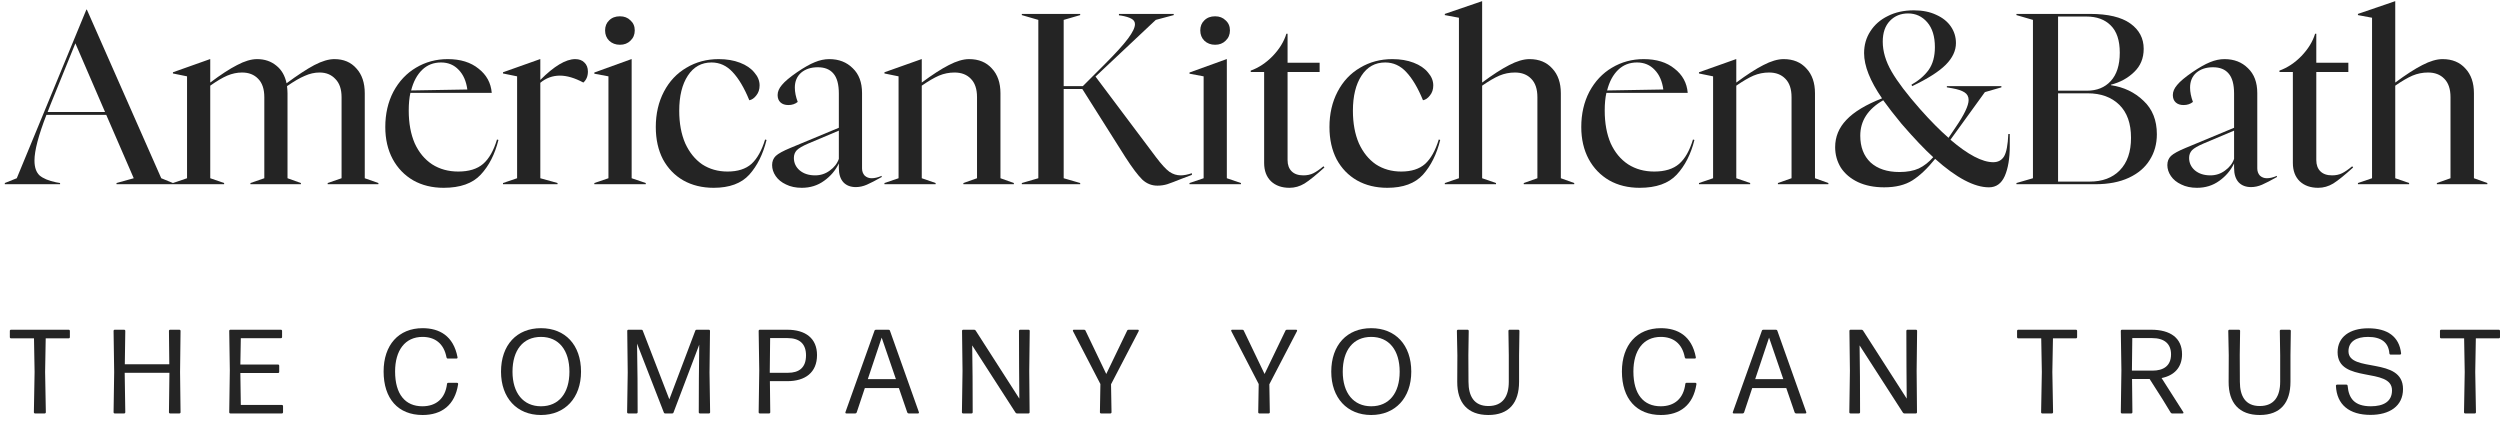 <svg width="214" height="36" viewBox="0 0 214 36" fill="none" xmlns="http://www.w3.org/2000/svg">
<g id="Vector">
<path d="M3.862 31.838L3.924 35.289C3.924 35.35 3.883 35.391 3.821 35.391H3.002C2.941 35.391 2.9 35.35 2.9 35.289L2.961 31.838L2.91 28.962H0.944C0.883 28.962 0.842 28.921 0.842 28.859V28.327C0.842 28.266 0.883 28.225 0.944 28.225H5.879C5.94 28.225 5.981 28.266 5.981 28.327V28.859C5.981 28.921 5.94 28.962 5.879 28.962H3.913L3.862 31.838Z" fill="#242424"/>
<path d="M14.492 31.183L14.462 28.327C14.462 28.266 14.503 28.225 14.564 28.225H15.352C15.414 28.225 15.455 28.266 15.455 28.327L15.414 31.849L15.455 35.289C15.455 35.35 15.414 35.391 15.352 35.391H14.564C14.503 35.391 14.462 35.35 14.462 35.289L14.503 31.91H10.674L10.725 35.289C10.725 35.35 10.684 35.391 10.623 35.391H9.824C9.763 35.391 9.722 35.35 9.722 35.289L9.773 31.849L9.722 28.327C9.722 28.266 9.763 28.225 9.824 28.225H10.623C10.684 28.225 10.725 28.266 10.725 28.327L10.684 31.183H14.492Z" fill="#242424"/>
<path d="M24.126 34.664C24.187 34.664 24.228 34.705 24.228 34.767V35.289C24.228 35.35 24.187 35.391 24.126 35.391H19.724C19.662 35.391 19.622 35.35 19.622 35.289L19.673 31.685L19.622 28.327C19.622 28.266 19.662 28.225 19.724 28.225H24.044C24.105 28.225 24.146 28.266 24.146 28.327V28.849C24.146 28.911 24.105 28.951 24.044 28.951H20.614L20.574 31.204H23.798C23.86 31.204 23.901 31.245 23.901 31.306V31.828C23.901 31.89 23.86 31.931 23.798 31.931H20.574L20.614 34.664H24.126Z" fill="#242424"/>
<path d="M36.175 35.524C34.076 35.524 32.837 34.121 32.837 31.798C32.837 29.535 34.117 28.092 36.175 28.092C37.598 28.092 38.816 28.737 39.164 30.579C39.174 30.651 39.144 30.692 39.072 30.692H38.335C38.273 30.692 38.243 30.661 38.222 30.6C37.997 29.381 37.209 28.839 36.164 28.839C34.67 28.839 33.82 29.996 33.82 31.798C33.82 33.763 34.7 34.777 36.154 34.777C37.342 34.777 38.11 34.111 38.263 32.873C38.273 32.801 38.304 32.77 38.366 32.77H39.123C39.185 32.77 39.226 32.811 39.215 32.893C38.939 34.685 37.803 35.524 36.175 35.524Z" fill="#242424"/>
<path d="M46.306 35.524C44.238 35.524 42.887 34.05 42.887 31.818C42.887 29.525 44.238 28.092 46.306 28.092C48.374 28.092 49.736 29.515 49.736 31.818C49.736 34.06 48.364 35.524 46.306 35.524ZM46.306 34.777C47.832 34.777 48.743 33.661 48.743 31.818C48.743 29.975 47.832 28.839 46.306 28.839C44.781 28.839 43.87 29.965 43.87 31.818C43.87 33.651 44.801 34.777 46.306 34.777Z" fill="#242424"/>
<path d="M54.572 32.412L54.582 35.289C54.582 35.35 54.541 35.391 54.48 35.391H53.784C53.722 35.391 53.681 35.35 53.681 35.289L53.733 31.88L53.692 28.327C53.692 28.266 53.733 28.225 53.794 28.225H54.91C54.961 28.225 55.002 28.245 55.023 28.307L57.295 34.183L59.517 28.307C59.537 28.245 59.578 28.225 59.629 28.225H60.674C60.735 28.225 60.776 28.266 60.776 28.327L60.735 31.88L60.786 35.289C60.786 35.35 60.745 35.391 60.684 35.391H59.916C59.855 35.391 59.814 35.35 59.814 35.289L59.824 32.412L59.855 29.504L57.654 35.309C57.633 35.37 57.592 35.391 57.541 35.391H56.937C56.886 35.391 56.845 35.37 56.824 35.309L54.531 29.412L54.572 32.412Z" fill="#242424"/>
<path d="M64.941 28.327C64.941 28.266 64.982 28.225 65.043 28.225H67.388C68.954 28.225 69.937 28.962 69.937 30.395C69.937 31.89 68.923 32.627 67.398 32.627H65.903L65.934 35.289C65.934 35.35 65.893 35.391 65.831 35.391H65.043C64.982 35.391 64.941 35.35 64.941 35.289L64.992 31.716L64.941 28.327ZM65.893 31.757V31.91H67.459C68.37 31.91 68.995 31.501 68.995 30.416C68.995 29.412 68.421 28.941 67.418 28.941H65.924L65.893 31.757Z" fill="#242424"/>
<path d="M76.056 28.225C76.107 28.225 76.158 28.245 76.179 28.307L78.656 35.278C78.677 35.35 78.646 35.391 78.574 35.391H77.786C77.735 35.391 77.683 35.36 77.663 35.309L76.946 33.221H74.029L73.332 35.309C73.312 35.36 73.261 35.391 73.21 35.391H72.452C72.38 35.391 72.35 35.35 72.37 35.278L74.858 28.307C74.878 28.245 74.93 28.225 74.981 28.225H76.056ZM76.69 32.453L75.472 28.9L74.285 32.453H76.69Z" fill="#242424"/>
<path d="M83.252 32.217L83.262 35.289C83.262 35.35 83.221 35.391 83.16 35.391H82.443C82.382 35.391 82.341 35.35 82.341 35.289L82.392 31.746L82.351 28.327C82.351 28.266 82.392 28.225 82.453 28.225H83.395C83.446 28.225 83.487 28.255 83.518 28.296L87.255 34.121L87.234 31.45L87.224 28.327C87.224 28.266 87.265 28.225 87.326 28.225H88.043C88.104 28.225 88.145 28.266 88.145 28.327L88.104 31.746L88.135 35.289C88.135 35.35 88.094 35.391 88.033 35.391H87.05C86.999 35.391 86.958 35.36 86.927 35.319L83.221 29.566L83.252 32.217Z" fill="#242424"/>
<path d="M94.256 35.391C94.194 35.391 94.153 35.35 94.153 35.289L94.194 32.873L91.85 28.348C91.819 28.276 91.85 28.225 91.921 28.225H92.792C92.843 28.225 92.894 28.245 92.915 28.296L94.696 32.013L96.487 28.296C96.508 28.245 96.559 28.225 96.61 28.225H97.399C97.47 28.225 97.501 28.276 97.47 28.348L95.105 32.893L95.146 35.289C95.146 35.35 95.105 35.391 95.044 35.391H94.256Z" fill="#242424"/>
<path d="M107.806 35.391C107.745 35.391 107.704 35.35 107.704 35.289L107.745 32.873L105.401 28.348C105.37 28.276 105.401 28.225 105.472 28.225H106.342C106.394 28.225 106.445 28.245 106.465 28.296L108.247 32.013L110.038 28.296C110.059 28.245 110.11 28.225 110.161 28.225H110.949C111.021 28.225 111.052 28.276 111.021 28.348L108.656 32.893L108.697 35.289C108.697 35.35 108.656 35.391 108.595 35.391H107.806Z" fill="#242424"/>
<path d="M117.375 35.524C115.307 35.524 113.956 34.05 113.956 31.818C113.956 29.525 115.307 28.092 117.375 28.092C119.443 28.092 120.805 29.515 120.805 31.818C120.805 34.06 119.433 35.524 117.375 35.524ZM117.375 34.777C118.901 34.777 119.812 33.661 119.812 31.818C119.812 29.975 118.901 28.839 117.375 28.839C115.85 28.839 114.939 29.965 114.939 31.818C114.939 33.651 115.871 34.777 117.375 34.777Z" fill="#242424"/>
<path d="M127.402 35.524C125.631 35.524 124.73 34.48 124.74 32.678L124.751 30.416L124.71 28.327C124.71 28.266 124.751 28.225 124.812 28.225H125.621C125.682 28.225 125.723 28.266 125.723 28.327L125.692 30.395L125.703 32.678C125.703 33.917 126.184 34.756 127.402 34.756C128.651 34.756 129.153 33.917 129.153 32.678V30.405L129.122 28.327C129.122 28.266 129.163 28.225 129.224 28.225H129.962C130.023 28.225 130.064 28.266 130.064 28.327L130.033 30.416V32.678C130.033 34.48 129.173 35.524 127.402 35.524Z" fill="#242424"/>
<path d="M142.174 35.524C140.075 35.524 138.836 34.121 138.836 31.798C138.836 29.535 140.116 28.092 142.174 28.092C143.597 28.092 144.815 28.737 145.163 30.579C145.173 30.651 145.143 30.692 145.071 30.692H144.334C144.272 30.692 144.242 30.661 144.221 30.6C143.996 29.381 143.208 28.839 142.163 28.839C140.669 28.839 139.819 29.996 139.819 31.798C139.819 33.763 140.699 34.777 142.153 34.777C143.341 34.777 144.109 34.111 144.262 32.873C144.272 32.801 144.303 32.77 144.364 32.77H145.122C145.184 32.77 145.224 32.811 145.214 32.893C144.938 34.685 143.801 35.524 142.174 35.524Z" fill="#242424"/>
<path d="M152.016 28.225C152.067 28.225 152.118 28.245 152.139 28.307L154.616 35.278C154.637 35.35 154.606 35.391 154.534 35.391H153.746C153.695 35.391 153.643 35.36 153.623 35.309L152.906 33.221H149.989L149.293 35.309C149.272 35.36 149.221 35.391 149.17 35.391H148.412C148.34 35.391 148.31 35.35 148.33 35.278L150.818 28.307C150.838 28.245 150.89 28.225 150.941 28.225H152.016ZM152.65 32.453L151.432 28.9L150.245 32.453H152.65Z" fill="#242424"/>
<path d="M159.212 32.217L159.222 35.289C159.222 35.35 159.181 35.391 159.12 35.391H158.403C158.342 35.391 158.301 35.35 158.301 35.289L158.352 31.746L158.311 28.327C158.311 28.266 158.352 28.225 158.413 28.225H159.355C159.406 28.225 159.447 28.255 159.478 28.296L163.215 34.121L163.194 31.45L163.184 28.327C163.184 28.266 163.225 28.225 163.286 28.225H164.003C164.064 28.225 164.105 28.266 164.105 28.327L164.064 31.746L164.095 35.289C164.095 35.35 164.054 35.391 163.993 35.391H163.01C162.959 35.391 162.918 35.36 162.887 35.319L159.181 29.566L159.212 32.217Z" fill="#242424"/>
<path d="M175.681 31.838L175.743 35.289C175.743 35.35 175.702 35.391 175.641 35.391H174.822C174.76 35.391 174.719 35.35 174.719 35.289L174.781 31.838L174.729 28.962H172.764C172.702 28.962 172.661 28.921 172.661 28.859V28.327C172.661 28.266 172.702 28.225 172.764 28.225H177.698C177.76 28.225 177.801 28.266 177.801 28.327V28.859C177.801 28.921 177.76 28.962 177.698 28.962H175.733L175.681 31.838Z" fill="#242424"/>
<path d="M185.032 32.361L186.885 35.268C186.926 35.34 186.906 35.391 186.824 35.391H185.933C185.882 35.391 185.841 35.36 185.81 35.319L185.124 34.193L184.008 32.443H182.503L182.534 35.289C182.534 35.35 182.493 35.391 182.432 35.391H181.643C181.582 35.391 181.541 35.35 181.541 35.289L181.592 31.695L181.541 28.327C181.541 28.266 181.582 28.225 181.643 28.225H184.152C185.779 28.225 186.783 28.931 186.783 30.323C186.783 31.46 186.107 32.146 185.032 32.361ZM184.234 28.941H182.524L182.493 31.726H184.254C185.196 31.726 185.841 31.316 185.841 30.334C185.841 29.412 185.247 28.941 184.234 28.941Z" fill="#242424"/>
<path d="M193.432 35.524C191.661 35.524 190.76 34.48 190.771 32.678L190.781 30.416L190.74 28.327C190.74 28.266 190.781 28.225 190.842 28.225H191.651C191.713 28.225 191.753 28.266 191.753 28.327L191.723 30.395L191.733 32.678C191.733 33.917 192.214 34.756 193.432 34.756C194.681 34.756 195.183 33.917 195.183 32.678V30.405L195.152 28.327C195.152 28.266 195.193 28.225 195.255 28.225H195.992C196.053 28.225 196.094 28.266 196.094 28.327L196.064 30.416V32.678C196.064 34.48 195.204 35.524 193.432 35.524Z" fill="#242424"/>
<path d="M202.913 35.514C201.101 35.514 200.026 34.644 199.955 33.026C199.955 32.965 199.996 32.924 200.057 32.924H200.845C200.907 32.924 200.948 32.954 200.958 33.026C201.05 34.111 201.552 34.777 202.944 34.777C204.009 34.777 204.756 34.388 204.756 33.415C204.756 31.388 200.098 32.862 200.098 30.149C200.098 28.839 201.142 28.102 202.719 28.102C204.357 28.102 205.37 28.798 205.534 30.241C205.544 30.313 205.493 30.354 205.432 30.354H204.644C204.582 30.354 204.541 30.323 204.531 30.252C204.459 29.32 203.845 28.839 202.698 28.839C201.716 28.839 201.03 29.228 201.03 30.067C201.03 31.941 205.698 30.497 205.698 33.303C205.698 34.767 204.541 35.514 202.913 35.514Z" fill="#242424"/>
<path d="M211.881 31.838L211.942 35.289C211.942 35.35 211.901 35.391 211.84 35.391H211.021C210.96 35.391 210.919 35.35 210.919 35.289L210.98 31.838L210.929 28.962H208.963C208.902 28.962 208.861 28.921 208.861 28.859V28.327C208.861 28.266 208.902 28.225 208.963 28.225H213.898C213.959 28.225 214 28.266 214 28.327V28.859C214 28.921 213.959 28.962 213.898 28.962H211.932L211.881 31.838Z" fill="#242424"/>
<path d="M0.412 15.667L1.436 15.257L7.394 0.822H7.435L13.803 15.257L14.806 15.667V15.769H9.974V15.667L11.448 15.257L9.094 9.831H3.975C3.292 11.592 2.951 12.896 2.951 13.742C2.951 14.315 3.094 14.738 3.381 15.011C3.681 15.271 4.152 15.469 4.794 15.605L5.142 15.667V15.769H0.412V15.667ZM8.991 9.585L6.452 3.709L4.323 8.951L4.077 9.585H8.991Z" fill="#242424"/>
<path d="M14.803 15.667L16.011 15.257V6.535L14.803 6.289V6.187L17.977 5.06H17.997V7.067C18.884 6.398 19.649 5.9 20.29 5.572C20.932 5.231 21.505 5.06 22.01 5.06C22.652 5.06 23.198 5.245 23.648 5.613C24.099 5.968 24.392 6.473 24.529 7.128C25.471 6.432 26.262 5.914 26.904 5.572C27.559 5.231 28.132 5.06 28.624 5.06C29.416 5.06 30.043 5.327 30.508 5.859C30.985 6.378 31.224 7.088 31.224 7.988V15.257L32.391 15.667V15.769H28.05V15.667L29.238 15.257V8.316C29.238 7.633 29.061 7.115 28.706 6.76C28.364 6.391 27.914 6.207 27.354 6.207C26.931 6.207 26.508 6.303 26.085 6.494C25.662 6.671 25.157 6.965 24.57 7.374C24.597 7.62 24.611 7.825 24.611 7.988V15.257L25.757 15.667V15.769H21.437V15.667L22.625 15.257V8.316C22.625 7.62 22.447 7.094 22.092 6.739C21.751 6.385 21.294 6.207 20.72 6.207C20.297 6.207 19.874 6.296 19.451 6.473C19.041 6.651 18.557 6.937 17.997 7.333V15.257L19.185 15.667V15.769H14.803V15.667Z" fill="#242424"/>
<path d="M37.977 16.076C36.994 16.076 36.127 15.864 35.377 15.441C34.626 15.005 34.039 14.397 33.616 13.619C33.193 12.827 32.981 11.913 32.981 10.875C32.981 9.742 33.213 8.732 33.677 7.845C34.155 6.958 34.797 6.275 35.602 5.798C36.421 5.306 37.329 5.06 38.325 5.06C39.417 5.06 40.298 5.333 40.967 5.879C41.649 6.412 42.024 7.101 42.093 7.947H35.131C35.035 8.371 34.988 8.876 34.988 9.463C34.988 10.541 35.158 11.476 35.5 12.268C35.855 13.046 36.353 13.646 36.994 14.069C37.636 14.479 38.38 14.684 39.226 14.684C40.141 14.684 40.85 14.465 41.355 14.029C41.861 13.592 42.256 12.896 42.543 11.94L42.666 11.981C42.366 13.196 41.861 14.185 41.151 14.95C40.455 15.701 39.397 16.076 37.977 16.076ZM40.004 7.661C39.909 6.951 39.663 6.391 39.267 5.982C38.871 5.559 38.366 5.347 37.752 5.347C37.11 5.347 36.571 5.559 36.134 5.982C35.698 6.405 35.384 6.992 35.193 7.743L40.004 7.661Z" fill="#242424"/>
<path d="M43.056 15.667L44.264 15.257V6.535L43.056 6.289V6.187L46.23 5.06H46.251V6.842C47.438 5.654 48.434 5.06 49.24 5.06C49.568 5.06 49.827 5.156 50.018 5.347C50.223 5.538 50.325 5.798 50.325 6.125C50.325 6.521 50.195 6.835 49.936 7.067C49.199 6.671 48.53 6.473 47.929 6.473C47.302 6.473 46.742 6.678 46.251 7.087V15.257L47.725 15.667V15.769H43.056V15.667Z" fill="#242424"/>
<path d="M50.875 15.667L52.083 15.257V6.535L50.875 6.309V6.207L54.048 5.06H54.069V15.257L55.277 15.667V15.769H50.875V15.667ZM53.065 3.832C52.697 3.832 52.39 3.716 52.144 3.484C51.912 3.252 51.796 2.958 51.796 2.603C51.796 2.249 51.912 1.962 52.144 1.743C52.376 1.511 52.683 1.395 53.065 1.395C53.434 1.395 53.734 1.511 53.966 1.743C54.212 1.962 54.335 2.249 54.335 2.603C54.335 2.958 54.212 3.252 53.966 3.484C53.734 3.716 53.434 3.832 53.065 3.832Z" fill="#242424"/>
<path d="M61.091 16.076C60.108 16.076 59.241 15.864 58.49 15.441C57.753 15.018 57.173 14.418 56.75 13.639C56.34 12.848 56.136 11.927 56.136 10.875C56.136 9.742 56.368 8.732 56.832 7.845C57.296 6.958 57.938 6.275 58.757 5.798C59.575 5.306 60.497 5.06 61.521 5.06C62.203 5.06 62.811 5.163 63.343 5.368C63.875 5.572 64.285 5.852 64.572 6.207C64.872 6.548 65.022 6.917 65.022 7.313C65.022 7.654 64.926 7.941 64.735 8.173C64.558 8.405 64.36 8.541 64.141 8.582C63.705 7.517 63.227 6.712 62.708 6.166C62.203 5.62 61.603 5.347 60.906 5.347C60.047 5.347 59.371 5.722 58.879 6.473C58.388 7.224 58.142 8.227 58.142 9.483C58.142 10.548 58.313 11.476 58.654 12.268C59.009 13.046 59.494 13.646 60.108 14.069C60.736 14.479 61.459 14.684 62.278 14.684C63.152 14.684 63.834 14.465 64.326 14.029C64.817 13.578 65.206 12.882 65.493 11.94L65.616 11.981C65.315 13.196 64.824 14.185 64.141 14.95C63.459 15.701 62.442 16.076 61.091 16.076Z" fill="#242424"/>
<path d="M68.632 16.076C68.113 16.076 67.663 15.98 67.28 15.789C66.898 15.612 66.605 15.373 66.4 15.073C66.195 14.773 66.093 14.459 66.093 14.131C66.093 13.817 66.195 13.558 66.4 13.353C66.618 13.148 67.041 12.916 67.669 12.657L71.805 10.937V8.009C71.805 7.217 71.648 6.644 71.335 6.289C71.034 5.934 70.591 5.757 70.004 5.757C69.417 5.757 68.939 5.914 68.57 6.228C68.216 6.541 68.038 6.965 68.038 7.497C68.038 7.879 68.12 8.289 68.284 8.726C68.065 8.903 67.799 8.992 67.485 8.992C67.198 8.992 66.973 8.917 66.809 8.766C66.646 8.616 66.564 8.405 66.564 8.132C66.564 7.845 66.687 7.558 66.932 7.272C67.178 6.971 67.608 6.61 68.222 6.187C68.823 5.777 69.328 5.49 69.737 5.327C70.161 5.149 70.577 5.06 70.986 5.06C71.805 5.06 72.474 5.32 72.993 5.839C73.525 6.344 73.791 7.053 73.791 7.968V14.418C73.791 14.663 73.867 14.868 74.017 15.032C74.181 15.182 74.379 15.257 74.611 15.257C74.87 15.257 75.156 15.189 75.471 15.052V15.155C74.938 15.455 74.515 15.673 74.201 15.81C73.887 15.946 73.573 16.015 73.259 16.015C72.809 16.015 72.454 15.878 72.195 15.605C71.935 15.319 71.805 14.909 71.805 14.377V13.988C71.519 14.588 71.096 15.086 70.536 15.482C69.99 15.878 69.355 16.076 68.632 16.076ZM67.956 13.517C67.956 13.94 68.12 14.295 68.448 14.581C68.789 14.868 69.232 15.011 69.778 15.011C70.243 15.011 70.659 14.875 71.027 14.602C71.41 14.329 71.669 13.994 71.805 13.599V11.182L69.185 12.288C68.707 12.493 68.379 12.684 68.202 12.861C68.038 13.039 67.956 13.257 67.956 13.517Z" fill="#242424"/>
<path d="M75.709 15.667L76.917 15.257V6.535L75.709 6.289V6.187L78.882 5.06H78.903V7.067C79.804 6.398 80.575 5.9 81.216 5.572C81.872 5.231 82.452 5.06 82.957 5.06C83.776 5.06 84.424 5.327 84.902 5.859C85.393 6.378 85.639 7.088 85.639 7.988V15.257L86.786 15.667V15.769H82.466V15.667L83.633 15.257V8.316C83.633 7.62 83.455 7.094 83.1 6.739C82.759 6.385 82.295 6.207 81.708 6.207C81.244 6.207 80.8 6.296 80.377 6.473C79.968 6.651 79.476 6.937 78.903 7.333V15.257L80.09 15.667V15.769H75.709V15.667Z" fill="#242424"/>
<path d="M99.077 15.892C98.586 15.892 98.156 15.721 97.787 15.38C97.419 15.025 96.934 14.383 96.334 13.455L92.648 7.62H91.051V15.257L92.464 15.667V15.769H87.468V15.667L88.881 15.257V1.703L87.468 1.293V1.191H92.464V1.293L91.051 1.703V7.374H92.689L94.593 5.47C95.508 4.555 96.163 3.832 96.559 3.3C96.955 2.767 97.153 2.358 97.153 2.071C97.153 1.866 97.05 1.709 96.845 1.6C96.654 1.491 96.361 1.402 95.965 1.334L95.781 1.313V1.191H100.47V1.293L98.934 1.703L93.774 6.555L98.954 13.455C99.418 14.069 99.801 14.486 100.101 14.704C100.401 14.909 100.722 15.011 101.063 15.011C101.336 15.011 101.657 14.95 102.026 14.827V14.97L101.104 15.319C100.599 15.523 100.203 15.673 99.917 15.769C99.644 15.851 99.364 15.892 99.077 15.892Z" fill="#242424"/>
<path d="M101.822 15.667L103.031 15.257V6.535L101.822 6.309V6.207L104.996 5.06H105.017V15.257L106.225 15.667V15.769H101.822V15.667ZM104.013 3.832C103.645 3.832 103.338 3.716 103.092 3.484C102.86 3.252 102.744 2.958 102.744 2.603C102.744 2.249 102.86 1.962 103.092 1.743C103.324 1.511 103.631 1.395 104.013 1.395C104.382 1.395 104.682 1.511 104.914 1.743C105.16 1.962 105.283 2.249 105.283 2.603C105.283 2.958 105.16 3.252 104.914 3.484C104.682 3.716 104.382 3.832 104.013 3.832Z" fill="#242424"/>
<path d="M110.38 16.076C109.725 16.076 109.199 15.892 108.804 15.523C108.408 15.141 108.21 14.616 108.21 13.947V6.166H107.063V6.043C107.746 5.798 108.374 5.381 108.947 4.794C109.52 4.194 109.909 3.559 110.114 2.89H110.216V5.368H112.96V6.166H110.216V13.701C110.216 14.111 110.332 14.431 110.564 14.663C110.796 14.895 111.131 15.011 111.568 15.011C111.895 15.011 112.182 14.95 112.428 14.827C112.673 14.704 112.96 14.506 113.288 14.233L113.37 14.336C112.646 14.991 112.08 15.448 111.67 15.707C111.261 15.953 110.831 16.076 110.38 16.076Z" fill="#242424"/>
<path d="M118.757 16.076C117.774 16.076 116.907 15.864 116.157 15.441C115.42 15.018 114.839 14.418 114.416 13.639C114.007 12.848 113.802 11.927 113.802 10.875C113.802 9.742 114.034 8.732 114.498 7.845C114.962 6.958 115.604 6.275 116.423 5.798C117.242 5.306 118.163 5.06 119.187 5.06C119.87 5.06 120.477 5.163 121.009 5.368C121.542 5.572 121.951 5.852 122.238 6.207C122.538 6.548 122.688 6.917 122.688 7.313C122.688 7.654 122.593 7.941 122.402 8.173C122.224 8.405 122.026 8.541 121.808 8.582C121.371 7.517 120.893 6.712 120.375 6.166C119.87 5.62 119.269 5.347 118.573 5.347C117.713 5.347 117.037 5.722 116.546 6.473C116.054 7.224 115.809 8.227 115.809 9.483C115.809 10.548 115.979 11.476 116.32 12.268C116.675 13.046 117.16 13.646 117.774 14.069C118.402 14.479 119.126 14.684 119.945 14.684C120.818 14.684 121.501 14.465 121.992 14.029C122.484 13.578 122.873 12.882 123.159 11.94L123.282 11.981C122.982 13.196 122.49 14.185 121.808 14.95C121.125 15.701 120.108 16.076 118.757 16.076Z" fill="#242424"/>
<path d="M123.677 15.667L124.885 15.257V1.518L123.677 1.293V1.191L126.851 0.105H126.871V7.067C127.772 6.398 128.544 5.9 129.185 5.572C129.84 5.231 130.42 5.06 130.926 5.06C131.745 5.06 132.393 5.327 132.871 5.859C133.362 6.378 133.608 7.088 133.608 7.988V15.257L134.754 15.667V15.769H130.434V15.667L131.601 15.257V8.316C131.601 7.62 131.424 7.094 131.069 6.739C130.728 6.385 130.263 6.207 129.677 6.207C129.212 6.207 128.769 6.296 128.346 6.473C127.936 6.651 127.445 6.937 126.871 7.333V15.257L128.059 15.667V15.769H123.677V15.667Z" fill="#242424"/>
<path d="M140.353 16.076C139.37 16.076 138.503 15.864 137.753 15.441C137.002 15.005 136.415 14.397 135.992 13.619C135.569 12.827 135.357 11.913 135.357 10.875C135.357 9.742 135.589 8.732 136.053 7.845C136.531 6.958 137.172 6.275 137.978 5.798C138.797 5.306 139.704 5.06 140.701 5.06C141.793 5.06 142.673 5.333 143.342 5.879C144.025 6.412 144.4 7.101 144.468 7.947H137.507C137.411 8.371 137.364 8.876 137.364 9.463C137.364 10.541 137.534 11.476 137.875 12.268C138.23 13.046 138.729 13.646 139.37 14.069C140.012 14.479 140.756 14.684 141.602 14.684C142.516 14.684 143.226 14.465 143.731 14.029C144.236 13.592 144.632 12.896 144.919 11.94L145.042 11.981C144.741 13.196 144.236 14.185 143.527 14.95C142.83 15.701 141.772 16.076 140.353 16.076ZM142.38 7.661C142.284 6.951 142.039 6.391 141.643 5.982C141.247 5.559 140.742 5.347 140.128 5.347C139.486 5.347 138.947 5.559 138.51 5.982C138.073 6.405 137.759 6.992 137.568 7.743L142.38 7.661Z" fill="#242424"/>
<path d="M145.432 15.667L146.64 15.257V6.535L145.432 6.289V6.187L148.606 5.06H148.626V7.067C149.527 6.398 150.298 5.9 150.94 5.572C151.595 5.231 152.175 5.06 152.68 5.06C153.499 5.06 154.148 5.327 154.626 5.859C155.117 6.378 155.363 7.088 155.363 7.988V15.257L156.509 15.667V15.769H152.189V15.667L153.356 15.257V8.316C153.356 7.62 153.179 7.094 152.824 6.739C152.482 6.385 152.018 6.207 151.431 6.207C150.967 6.207 150.524 6.296 150.1 6.473C149.691 6.651 149.2 6.937 148.626 7.333V15.257L149.814 15.667V15.769H145.432V15.667Z" fill="#242424"/>
<path d="M170.254 16.035C168.999 16.035 167.463 15.223 165.648 13.599C164.979 14.431 164.33 15.046 163.702 15.441C163.074 15.837 162.269 16.035 161.286 16.035C160.426 16.035 159.676 15.885 159.034 15.585C158.406 15.284 157.922 14.875 157.58 14.356C157.253 13.824 157.089 13.237 157.089 12.595C157.089 11.708 157.41 10.93 158.051 10.261C158.693 9.579 159.71 8.964 161.102 8.418C160.078 6.931 159.566 5.641 159.566 4.549C159.566 3.852 159.744 3.231 160.099 2.685C160.454 2.126 160.952 1.689 161.593 1.375C162.235 1.047 162.979 0.884 163.825 0.884C164.562 0.884 165.204 1.013 165.75 1.273C166.296 1.518 166.712 1.853 166.999 2.276C167.286 2.699 167.429 3.17 167.429 3.689C167.429 4.344 167.135 4.965 166.548 5.552C165.975 6.125 165.02 6.733 163.682 7.374L163.62 7.251C164.248 6.896 164.74 6.473 165.095 5.982C165.45 5.477 165.627 4.828 165.627 4.037C165.627 3.122 165.409 2.412 164.972 1.907C164.535 1.402 163.989 1.15 163.334 1.15C162.706 1.15 162.187 1.361 161.778 1.784C161.368 2.208 161.163 2.801 161.163 3.566C161.163 4.398 161.416 5.252 161.921 6.125C162.426 6.999 163.245 8.077 164.378 9.36C165.265 10.357 166.071 11.169 166.794 11.797L167.388 10.916C168.139 9.824 168.514 9.039 168.514 8.562C168.514 8.275 168.398 8.057 168.166 7.907C167.934 7.756 167.586 7.64 167.122 7.558L166.651 7.477V7.374H171.319V7.477L169.906 7.886L166.958 11.961C168.459 13.244 169.681 13.885 170.623 13.885C171.032 13.885 171.34 13.721 171.544 13.394C171.749 13.053 171.872 12.411 171.913 11.469H172.036V12.513C172.036 13.565 171.892 14.418 171.606 15.073C171.319 15.714 170.869 16.035 170.254 16.035ZM159.239 11.613C159.239 12.582 159.532 13.346 160.119 13.906C160.72 14.452 161.546 14.725 162.597 14.725C163.252 14.725 163.805 14.622 164.255 14.418C164.706 14.199 165.115 13.878 165.484 13.455C164.747 12.786 163.846 11.838 162.781 10.609C162.139 9.831 161.614 9.155 161.204 8.582C159.894 9.333 159.239 10.343 159.239 11.613Z" fill="#242424"/>
<path d="M172.608 15.667L174.02 15.257V1.703L172.608 1.293V1.191H178.914C180.443 1.191 181.589 1.464 182.354 2.01C183.118 2.556 183.5 3.279 183.5 4.18C183.5 4.985 183.227 5.647 182.681 6.166C182.149 6.685 181.487 7.047 180.695 7.251V7.292C181.801 7.456 182.729 7.9 183.48 8.623C184.244 9.333 184.627 10.288 184.627 11.49C184.627 12.322 184.422 13.059 184.012 13.701C183.616 14.342 183.023 14.848 182.231 15.216C181.439 15.585 180.484 15.769 179.364 15.769H172.608V15.667ZM178.873 15.544C179.965 15.544 180.825 15.223 181.453 14.581C182.094 13.926 182.415 12.998 182.415 11.797C182.415 10.568 182.081 9.626 181.412 8.971C180.743 8.316 179.842 7.988 178.709 7.988H176.17V15.544H178.873ZM178.648 7.763C179.494 7.763 180.17 7.49 180.675 6.944C181.194 6.385 181.453 5.572 181.453 4.508C181.453 3.457 181.194 2.679 180.675 2.173C180.17 1.668 179.48 1.416 178.607 1.416H176.17V7.763H178.648Z" fill="#242424"/>
<path d="M188.064 16.076C187.545 16.076 187.094 15.98 186.712 15.789C186.33 15.612 186.036 15.373 185.832 15.073C185.627 14.773 185.525 14.459 185.525 14.131C185.525 13.817 185.627 13.558 185.832 13.353C186.05 13.148 186.473 12.916 187.101 12.657L191.237 10.937V8.009C191.237 7.217 191.08 6.644 190.766 6.289C190.466 5.934 190.022 5.757 189.435 5.757C188.848 5.757 188.371 5.914 188.002 6.228C187.647 6.541 187.47 6.965 187.47 7.497C187.47 7.879 187.552 8.289 187.715 8.726C187.497 8.903 187.231 8.992 186.917 8.992C186.63 8.992 186.405 8.917 186.241 8.766C186.077 8.616 185.995 8.405 185.995 8.132C185.995 7.845 186.118 7.558 186.364 7.272C186.61 6.971 187.04 6.61 187.654 6.187C188.255 5.777 188.76 5.49 189.169 5.327C189.592 5.149 190.009 5.06 190.418 5.06C191.237 5.06 191.906 5.32 192.425 5.839C192.957 6.344 193.223 7.053 193.223 7.968V14.418C193.223 14.663 193.298 14.868 193.448 15.032C193.612 15.182 193.81 15.257 194.042 15.257C194.302 15.257 194.588 15.189 194.902 15.052V15.155C194.37 15.455 193.947 15.673 193.633 15.81C193.319 15.946 193.005 16.015 192.691 16.015C192.24 16.015 191.886 15.878 191.626 15.605C191.367 15.319 191.237 14.909 191.237 14.377V13.988C190.95 14.588 190.527 15.086 189.968 15.482C189.422 15.878 188.787 16.076 188.064 16.076ZM187.388 13.517C187.388 13.94 187.552 14.295 187.879 14.581C188.22 14.868 188.664 15.011 189.21 15.011C189.674 15.011 190.091 14.875 190.459 14.602C190.841 14.329 191.101 13.994 191.237 13.599V11.182L188.616 12.288C188.139 12.493 187.811 12.684 187.634 12.861C187.47 13.039 187.388 13.257 187.388 13.517Z" fill="#242424"/>
<path d="M198.439 16.076C197.784 16.076 197.259 15.892 196.863 15.523C196.467 15.141 196.269 14.616 196.269 13.947V6.166H195.122V6.043C195.805 5.798 196.433 5.381 197.006 4.794C197.579 4.194 197.968 3.559 198.173 2.89H198.275V5.368H201.019V6.166H198.275V13.701C198.275 14.111 198.391 14.431 198.624 14.663C198.856 14.895 199.19 15.011 199.627 15.011C199.954 15.011 200.241 14.95 200.487 14.827C200.732 14.704 201.019 14.506 201.347 14.233L201.429 14.336C200.705 14.991 200.139 15.448 199.729 15.707C199.32 15.953 198.89 16.076 198.439 16.076Z" fill="#242424"/>
<path d="M201.839 15.667L203.047 15.257V1.518L201.839 1.293V1.191L205.012 0.105H205.033V7.067C205.934 6.398 206.705 5.9 207.347 5.572C208.002 5.231 208.582 5.06 209.087 5.06C209.906 5.06 210.554 5.327 211.032 5.859C211.524 6.378 211.769 7.088 211.769 7.988V15.257L212.916 15.667V15.769H208.596V15.667L209.763 15.257V8.316C209.763 7.62 209.585 7.094 209.23 6.739C208.889 6.385 208.425 6.207 207.838 6.207C207.374 6.207 206.93 6.296 206.507 6.473C206.098 6.651 205.606 6.937 205.033 7.333V15.257L206.22 15.667V15.769H201.839V15.667Z" fill="#242424"/>
</g>
</svg>
